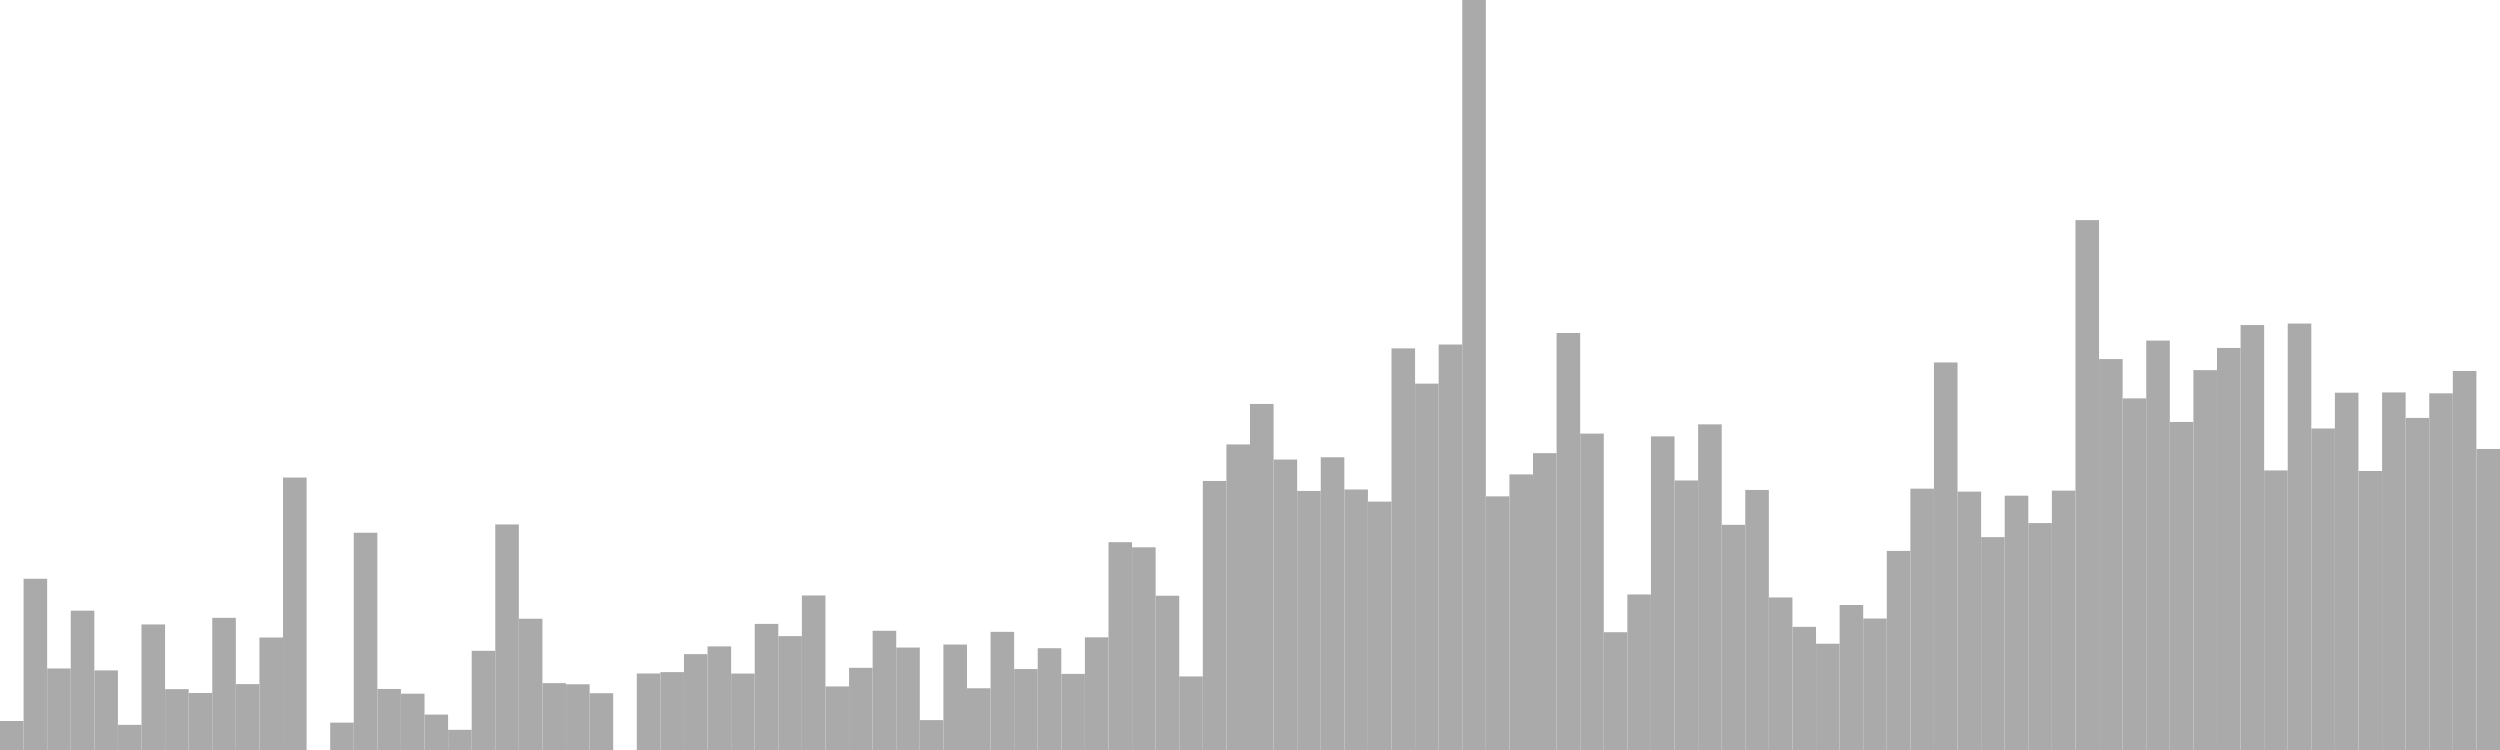 <?xml version="1.0" standalone="no"?>
<svg xmlns:xlink="http://www.w3.org/1999/xlink" xmlns="http://www.w3.org/2000/svg" class="topic-graph" style="width: 100em; height: 30em; text-align: center;"><rect width="0.943em" height="1.16em" x="0em" y="28.84em" fill="#aaa"/><rect width="0.943em" height="6.85em" x="0.943em" y="23.15em" fill="#aaa"/><rect width="0.943em" height="3.261em" x="1.887em" y="26.739em" fill="#aaa"/><rect width="0.943em" height="5.573em" x="2.83em" y="24.427em" fill="#aaa"/><rect width="0.943em" height="3.184em" x="3.774em" y="26.816em" fill="#aaa"/><rect width="0.943em" height="1.006em" x="4.717em" y="28.994em" fill="#aaa"/><rect width="0.943em" height="5.022em" x="5.66em" y="24.978em" fill="#aaa"/><rect width="0.943em" height="2.434em" x="6.604em" y="27.566em" fill="#aaa"/><rect width="0.943em" height="2.28em" x="7.547em" y="27.72em" fill="#aaa"/><rect width="0.943em" height="5.286em" x="8.491em" y="24.714em" fill="#aaa"/><rect width="0.943em" height="2.635em" x="9.434em" y="27.365em" fill="#aaa"/><rect width="0.943em" height="4.499em" x="10.377em" y="25.501em" fill="#aaa"/><rect width="0.943em" height="10.898em" x="11.321em" y="19.102em" fill="#aaa"/><rect width="0.943em" height="0em" x="12.264em" y="30em" fill="#aaa"/><rect width="0.943em" height="1.095em" x="13.208em" y="28.905em" fill="#aaa"/><rect width="0.943em" height="8.691em" x="14.151em" y="21.309em" fill="#aaa"/><rect width="0.943em" height="2.441em" x="15.094em" y="27.559em" fill="#aaa"/><rect width="0.943em" height="2.252em" x="16.038em" y="27.748em" fill="#aaa"/><rect width="0.943em" height="1.417em" x="16.981em" y="28.583em" fill="#aaa"/><rect width="0.943em" height="0.807em" x="17.925em" y="29.193em" fill="#aaa"/><rect width="0.943em" height="3.967em" x="18.868em" y="26.033em" fill="#aaa"/><rect width="0.943em" height="9.023em" x="19.811em" y="20.977em" fill="#aaa"/><rect width="0.943em" height="5.251em" x="20.755em" y="24.749em" fill="#aaa"/><rect width="0.943em" height="2.674em" x="21.698em" y="27.326em" fill="#aaa"/><rect width="0.943em" height="2.629em" x="22.642em" y="27.371em" fill="#aaa"/><rect width="0.943em" height="2.271em" x="23.585em" y="27.729em" fill="#aaa"/><rect width="0.943em" height="0em" x="24.528em" y="30em" fill="#aaa"/><rect width="0.943em" height="3.06em" x="25.472em" y="26.94em" fill="#aaa"/><rect width="0.943em" height="3.115em" x="26.415em" y="26.885em" fill="#aaa"/><rect width="0.943em" height="3.835em" x="27.358em" y="26.165em" fill="#aaa"/><rect width="0.943em" height="4.144em" x="28.302em" y="25.856em" fill="#aaa"/><rect width="0.943em" height="3.057em" x="29.245em" y="26.943em" fill="#aaa"/><rect width="0.943em" height="5.044em" x="30.189em" y="24.956em" fill="#aaa"/><rect width="0.943em" height="4.555em" x="31.132em" y="25.445em" fill="#aaa"/><rect width="0.943em" height="6.181em" x="32.075em" y="23.819em" fill="#aaa"/><rect width="0.943em" height="2.543em" x="33.019em" y="27.457em" fill="#aaa"/><rect width="0.943em" height="3.287em" x="33.962em" y="26.713em" fill="#aaa"/><rect width="0.943em" height="4.769em" x="34.906em" y="25.231em" fill="#aaa"/><rect width="0.943em" height="4.098em" x="35.849em" y="25.902em" fill="#aaa"/><rect width="0.943em" height="1.196em" x="36.792em" y="28.804em" fill="#aaa"/><rect width="0.943em" height="4.218em" x="37.736em" y="25.782em" fill="#aaa"/><rect width="0.943em" height="2.469em" x="38.679em" y="27.531em" fill="#aaa"/><rect width="0.943em" height="4.726em" x="39.623em" y="25.274em" fill="#aaa"/><rect width="0.943em" height="3.238em" x="40.566em" y="26.762em" fill="#aaa"/><rect width="0.943em" height="4.071em" x="41.509em" y="25.929em" fill="#aaa"/><rect width="0.943em" height="3.045em" x="42.453em" y="26.955em" fill="#aaa"/><rect width="0.943em" height="4.507em" x="43.396em" y="25.493em" fill="#aaa"/><rect width="0.943em" height="8.313em" x="44.34em" y="21.687em" fill="#aaa"/><rect width="0.943em" height="8.107em" x="45.283em" y="21.893em" fill="#aaa"/><rect width="0.943em" height="6.171em" x="46.226em" y="23.829em" fill="#aaa"/><rect width="0.943em" height="2.943em" x="47.17em" y="27.057em" fill="#aaa"/><rect width="0.943em" height="10.762em" x="48.113em" y="19.238em" fill="#aaa"/><rect width="0.943em" height="12.223em" x="49.057em" y="17.777em" fill="#aaa"/><rect width="0.943em" height="13.842em" x="50em" y="16.158em" fill="#aaa"/><rect width="0.943em" height="11.618em" x="50.943em" y="18.382em" fill="#aaa"/><rect width="0.943em" height="10.362em" x="51.887em" y="19.638em" fill="#aaa"/><rect width="0.943em" height="11.709em" x="52.83em" y="18.291em" fill="#aaa"/><rect width="0.943em" height="10.42em" x="53.774em" y="19.58em" fill="#aaa"/><rect width="0.943em" height="9.935em" x="54.717em" y="20.065em" fill="#aaa"/><rect width="0.943em" height="16.065em" x="55.66em" y="13.935em" fill="#aaa"/><rect width="0.943em" height="14.655em" x="56.604em" y="15.345em" fill="#aaa"/><rect width="0.943em" height="16.219em" x="57.547em" y="13.781em" fill="#aaa"/><rect width="0.943em" height="30em" x="58.491em" y="0em" fill="#aaa"/><rect width="0.943em" height="10.146em" x="59.434em" y="19.854em" fill="#aaa"/><rect width="0.943em" height="11.024em" x="60.377em" y="18.976em" fill="#aaa"/><rect width="0.943em" height="11.874em" x="61.321em" y="18.126em" fill="#aaa"/><rect width="0.943em" height="16.68em" x="62.264em" y="13.32em" fill="#aaa"/><rect width="0.943em" height="12.656em" x="63.208em" y="17.344em" fill="#aaa"/><rect width="0.943em" height="4.711em" x="64.151em" y="25.289em" fill="#aaa"/><rect width="0.943em" height="6.221em" x="65.094em" y="23.779em" fill="#aaa"/><rect width="0.943em" height="12.545em" x="66.038em" y="17.455em" fill="#aaa"/><rect width="0.943em" height="10.781em" x="66.981em" y="19.219em" fill="#aaa"/><rect width="0.943em" height="13.026em" x="67.925em" y="16.974em" fill="#aaa"/><rect width="0.943em" height="9.008em" x="68.868em" y="20.992em" fill="#aaa"/><rect width="0.943em" height="10.402em" x="69.811em" y="19.598em" fill="#aaa"/><rect width="0.943em" height="6.101em" x="70.755em" y="23.899em" fill="#aaa"/><rect width="0.943em" height="4.926em" x="71.698em" y="25.074em" fill="#aaa"/><rect width="0.943em" height="4.251em" x="72.642em" y="25.749em" fill="#aaa"/><rect width="0.943em" height="5.8em" x="73.585em" y="24.2em" fill="#aaa"/><rect width="0.943em" height="5.259em" x="74.528em" y="24.741em" fill="#aaa"/><rect width="0.943em" height="7.963em" x="75.472em" y="22.037em" fill="#aaa"/><rect width="0.943em" height="10.453em" x="76.415em" y="19.547em" fill="#aaa"/><rect width="0.943em" height="15.501em" x="77.358em" y="14.499em" fill="#aaa"/><rect width="0.943em" height="10.336em" x="78.302em" y="19.664em" fill="#aaa"/><rect width="0.943em" height="8.515em" x="79.245em" y="21.485em" fill="#aaa"/><rect width="0.943em" height="10.173em" x="80.189em" y="19.827em" fill="#aaa"/><rect width="0.943em" height="9.077em" x="81.132em" y="20.923em" fill="#aaa"/><rect width="0.943em" height="10.375em" x="82.075em" y="19.625em" fill="#aaa"/><rect width="0.943em" height="21.195em" x="83.019em" y="8.805em" fill="#aaa"/><rect width="0.943em" height="15.637em" x="83.962em" y="14.363em" fill="#aaa"/><rect width="0.943em" height="14.065em" x="84.906em" y="15.935em" fill="#aaa"/><rect width="0.943em" height="16.377em" x="85.849em" y="13.623em" fill="#aaa"/><rect width="0.943em" height="13.122em" x="86.792em" y="16.878em" fill="#aaa"/><rect width="0.943em" height="15.195em" x="87.736em" y="14.805em" fill="#aaa"/><rect width="0.943em" height="16.082em" x="88.679em" y="13.918em" fill="#aaa"/><rect width="0.943em" height="16.998em" x="89.623em" y="13.002em" fill="#aaa"/><rect width="0.943em" height="11.183em" x="90.566em" y="18.817em" fill="#aaa"/><rect width="0.943em" height="17.058em" x="91.509em" y="12.942em" fill="#aaa"/><rect width="0.943em" height="12.86em" x="92.453em" y="17.14em" fill="#aaa"/><rect width="0.943em" height="14.292em" x="93.396em" y="15.708em" fill="#aaa"/><rect width="0.943em" height="11.16em" x="94.34em" y="18.84em" fill="#aaa"/><rect width="0.943em" height="14.303em" x="95.283em" y="15.697em" fill="#aaa"/><rect width="0.943em" height="13.283em" x="96.226em" y="16.717em" fill="#aaa"/><rect width="0.943em" height="14.267em" x="97.17em" y="15.733em" fill="#aaa"/><rect width="0.943em" height="15.162em" x="98.113em" y="14.838em" fill="#aaa"/><rect width="0.943em" height="12.041em" x="99.057em" y="17.959em" fill="#aaa"/></svg>